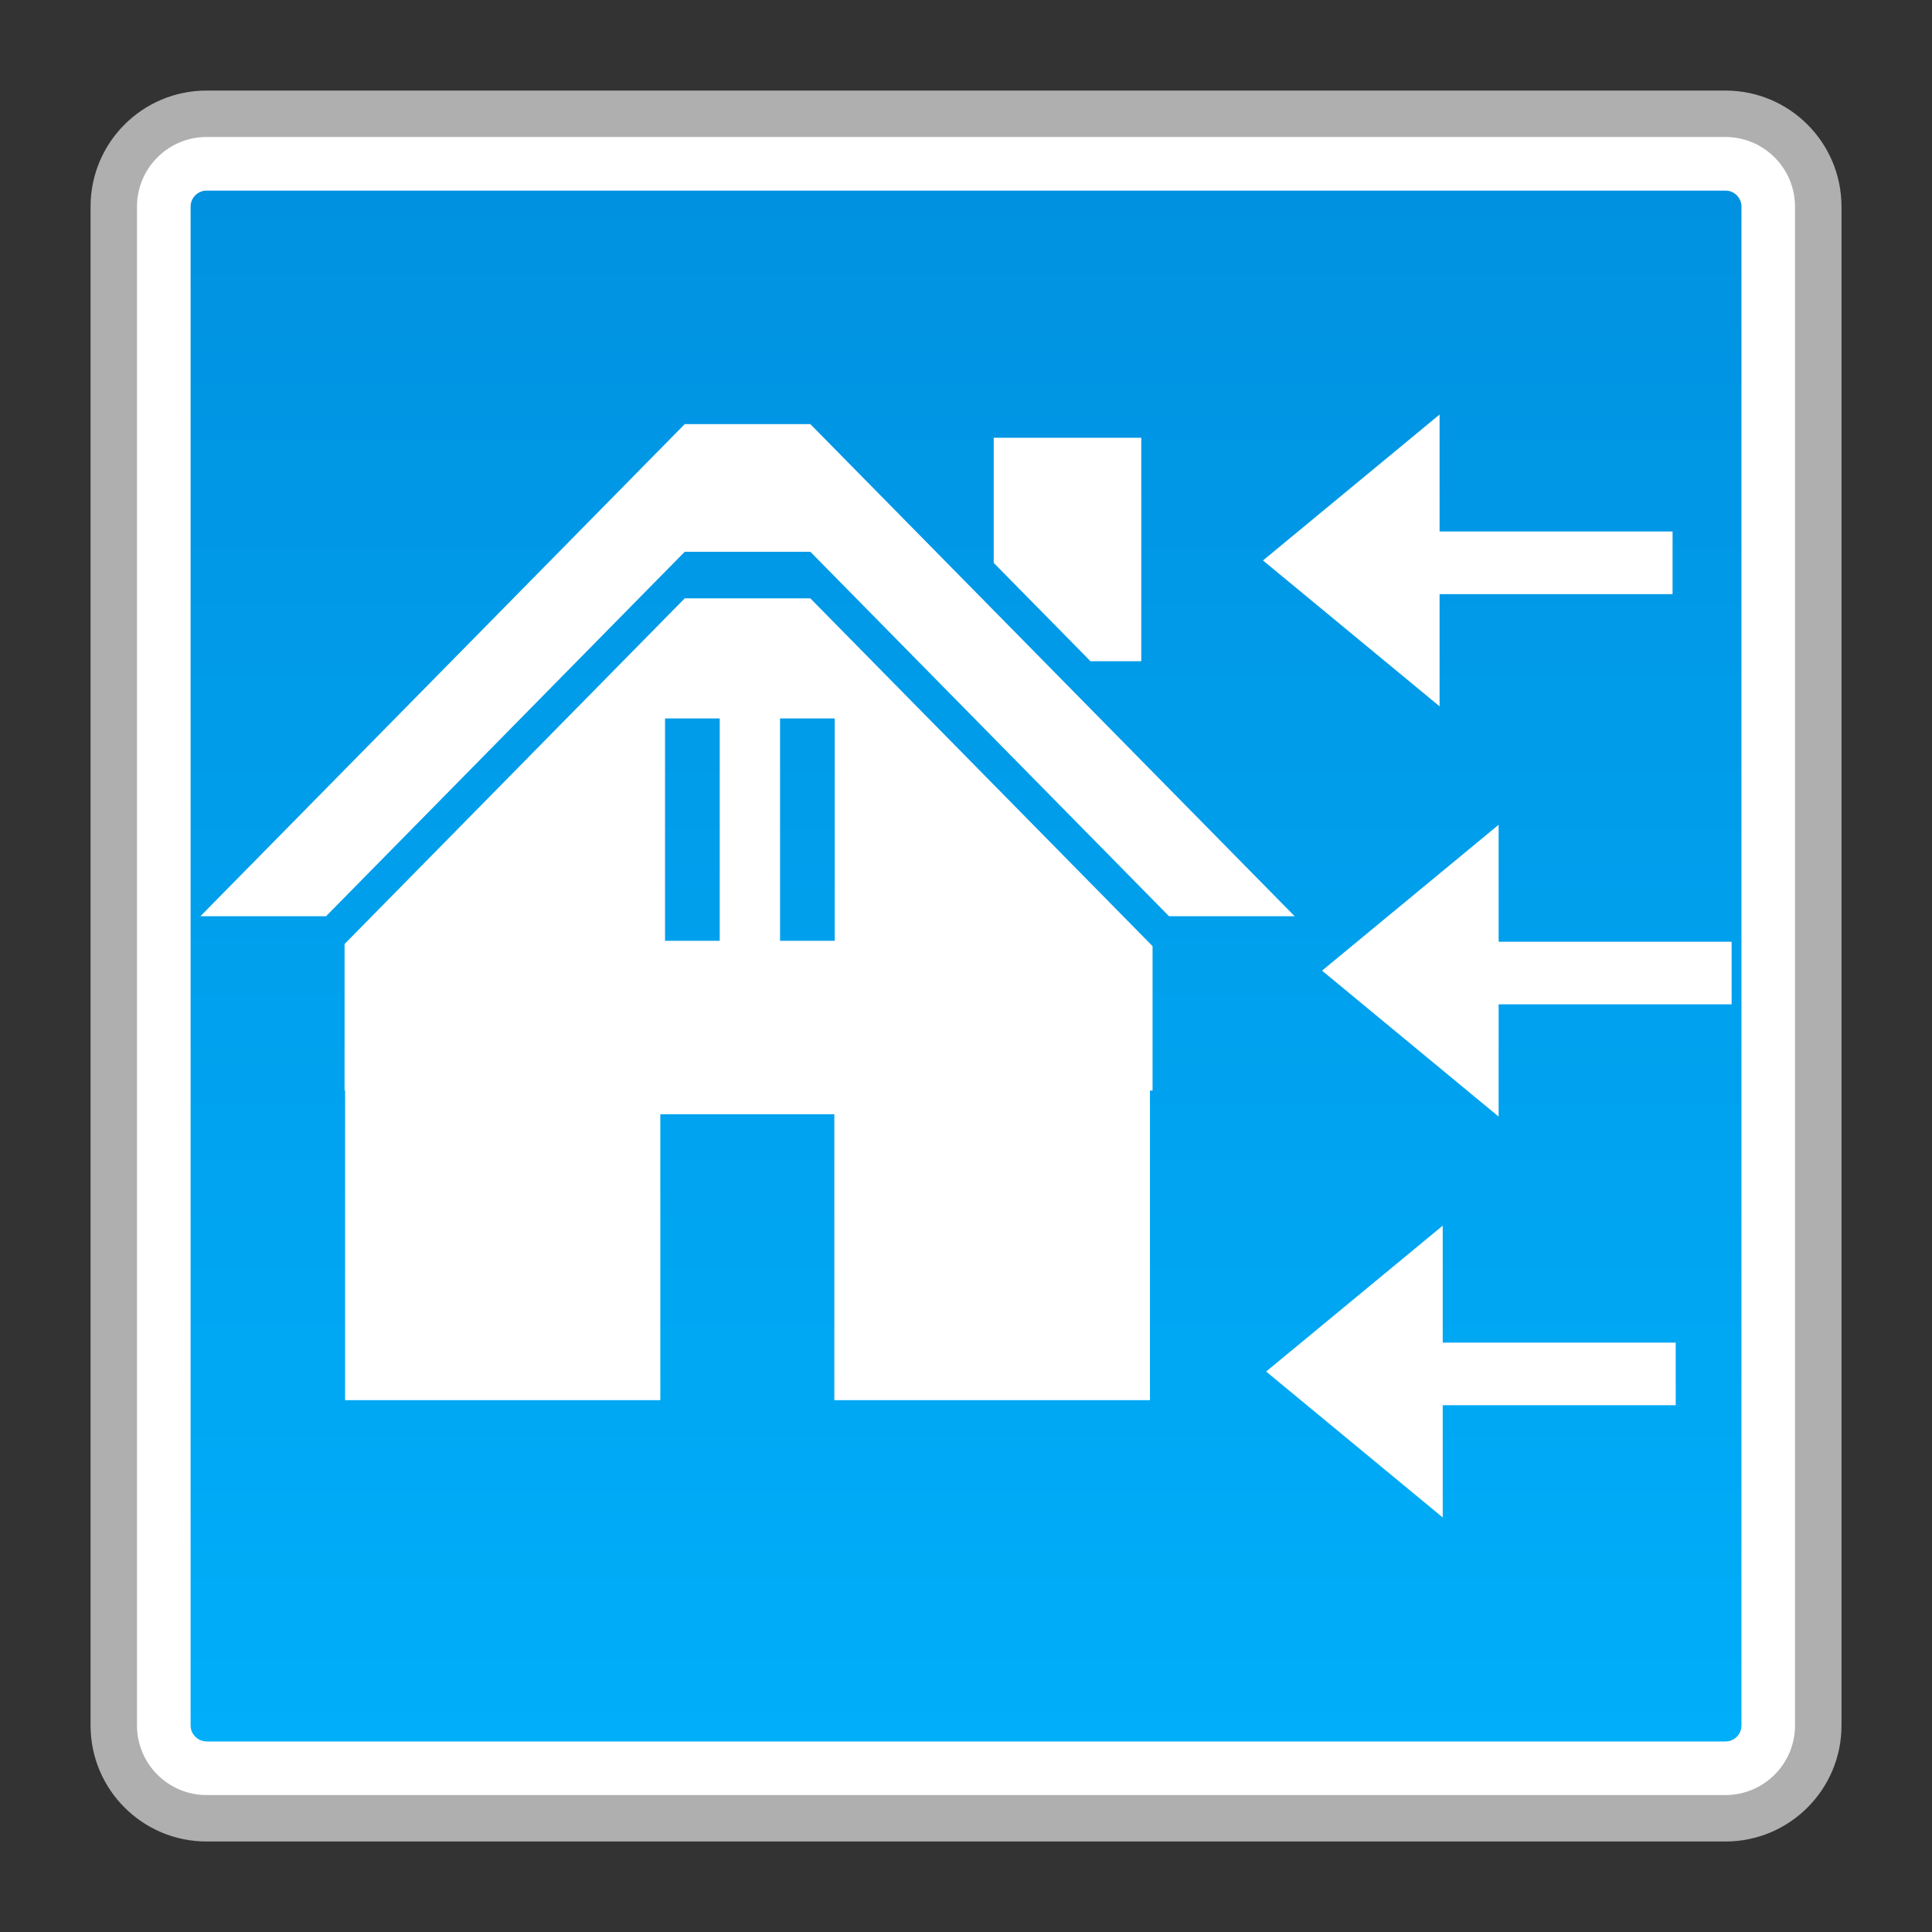 <?xml version="1.0" encoding="utf-8"?>
<!-- Generator: Adobe Illustrator 18.0.0, SVG Export Plug-In . SVG Version: 6.00 Build 0)  -->
<!DOCTYPE svg PUBLIC "-//W3C//DTD SVG 1.1//EN" "http://www.w3.org/Graphics/SVG/1.1/DTD/svg11.dtd">
<svg version="1.1" id="图层_1" xmlns="http://www.w3.org/2000/svg" xmlns:xlink="http://www.w3.org/1999/xlink" x="0px" y="0px"
	 width="32px" height="32px" viewBox="0 0 32 32" enable-background="new 0 0 32 32" xml:space="preserve">
<rect x="0" y="0" width="32" height="32" fill="#333333" stroke="none"/>
<g>
	<g>
		<path fill="#FFFFFF" d="M3.422,30.116c-0.848,0-1.537-0.689-1.537-1.537V3.421c0-0.848,0.689-1.537,1.537-1.537h25.156
			c0.848,0,1.537,0.689,1.537,1.537v25.157c0,0.848-0.689,1.537-1.537,1.537H3.422z"/>
		<path fill="#AFAFAF" d="M28.578,2.269c0.636,0,1.153,0.517,1.153,1.153v25.157c0,0.636-0.517,1.153-1.153,1.153H3.422
			c-0.636,0-1.153-0.517-1.153-1.153V3.422c0-0.636,0.517-1.153,1.153-1.153H28.578 M28.578,1.5H3.422C2.36,1.5,1.5,2.36,1.5,3.422
			v25.157c0,1.061,0.86,1.922,1.922,1.922h25.157c1.061,0,1.922-0.86,1.922-1.922V3.422C30.5,2.36,29.64,1.5,28.578,1.5L28.578,1.5z
			"/>
	</g>
	<g>
		<linearGradient id="SVGID_1_" gradientUnits="userSpaceOnUse" x1="16" y1="28.843" x2="16" y2="3.157">
			<stop  offset="0" style="stop-color:#00AEF9"/>
			<stop  offset="1" style="stop-color:#0092E1"/>
		</linearGradient>
		<path fill="url(#SVGID_1_)" d="M3.422,28.843c-0.146,0-0.265-0.119-0.265-0.265V3.422c0-0.146,0.119-0.265,0.265-0.265h25.158
			c0.146,0,0.264,0.119,0.264,0.265v25.157c0,0.146-0.118,0.265-0.264,0.265H3.422z"/>
	</g>
	<g>
		<polygon fill="#FFFFFF" points="20.919,9.283 23.844,11.699 23.844,9.841 27.703,9.841 27.703,8.803 23.844,8.803 23.844,6.866 		
			"/>
		<polygon fill="#FFFFFF" points="21.897,16.077 24.822,18.494 24.822,16.635 28.681,16.635 28.681,15.598 24.822,15.598 
			24.822,13.661 		"/>
		<polygon fill="#FFFFFF" points="20.971,22.717 23.896,25.134 23.896,23.275 27.755,23.275 27.755,22.238 23.896,22.238 
			23.896,20.301 		"/>
		<g>
			<polygon fill="#FFFFFF" points="11.341,9.139 13.422,9.139 19.363,15.176 21.444,15.176 13.422,7.025 11.341,7.025 3.319,15.176 
				5.4,15.176 			"/>
		</g>
		<g>
			<g>
				<path fill="#FFFFFF" d="M13.422,9.911h-2.081l-5.634,5.725v2.427h0.009v5.128h5.221v-4.736h2.882v4.736h5.228v-5.128h0.043
					v-2.392L13.422,9.911z M11.921,15.583h-0.906v-3.683h0.906V15.583z M13.826,15.583h-0.906v-3.683h0.906V15.583z"/>
			</g>
		</g>
		<polygon fill="#FFFFFF" points="18.062,10.952 18.903,10.952 18.903,7.251 16.459,7.251 16.459,9.323 		"/>
	</g>
</g>
</svg>
